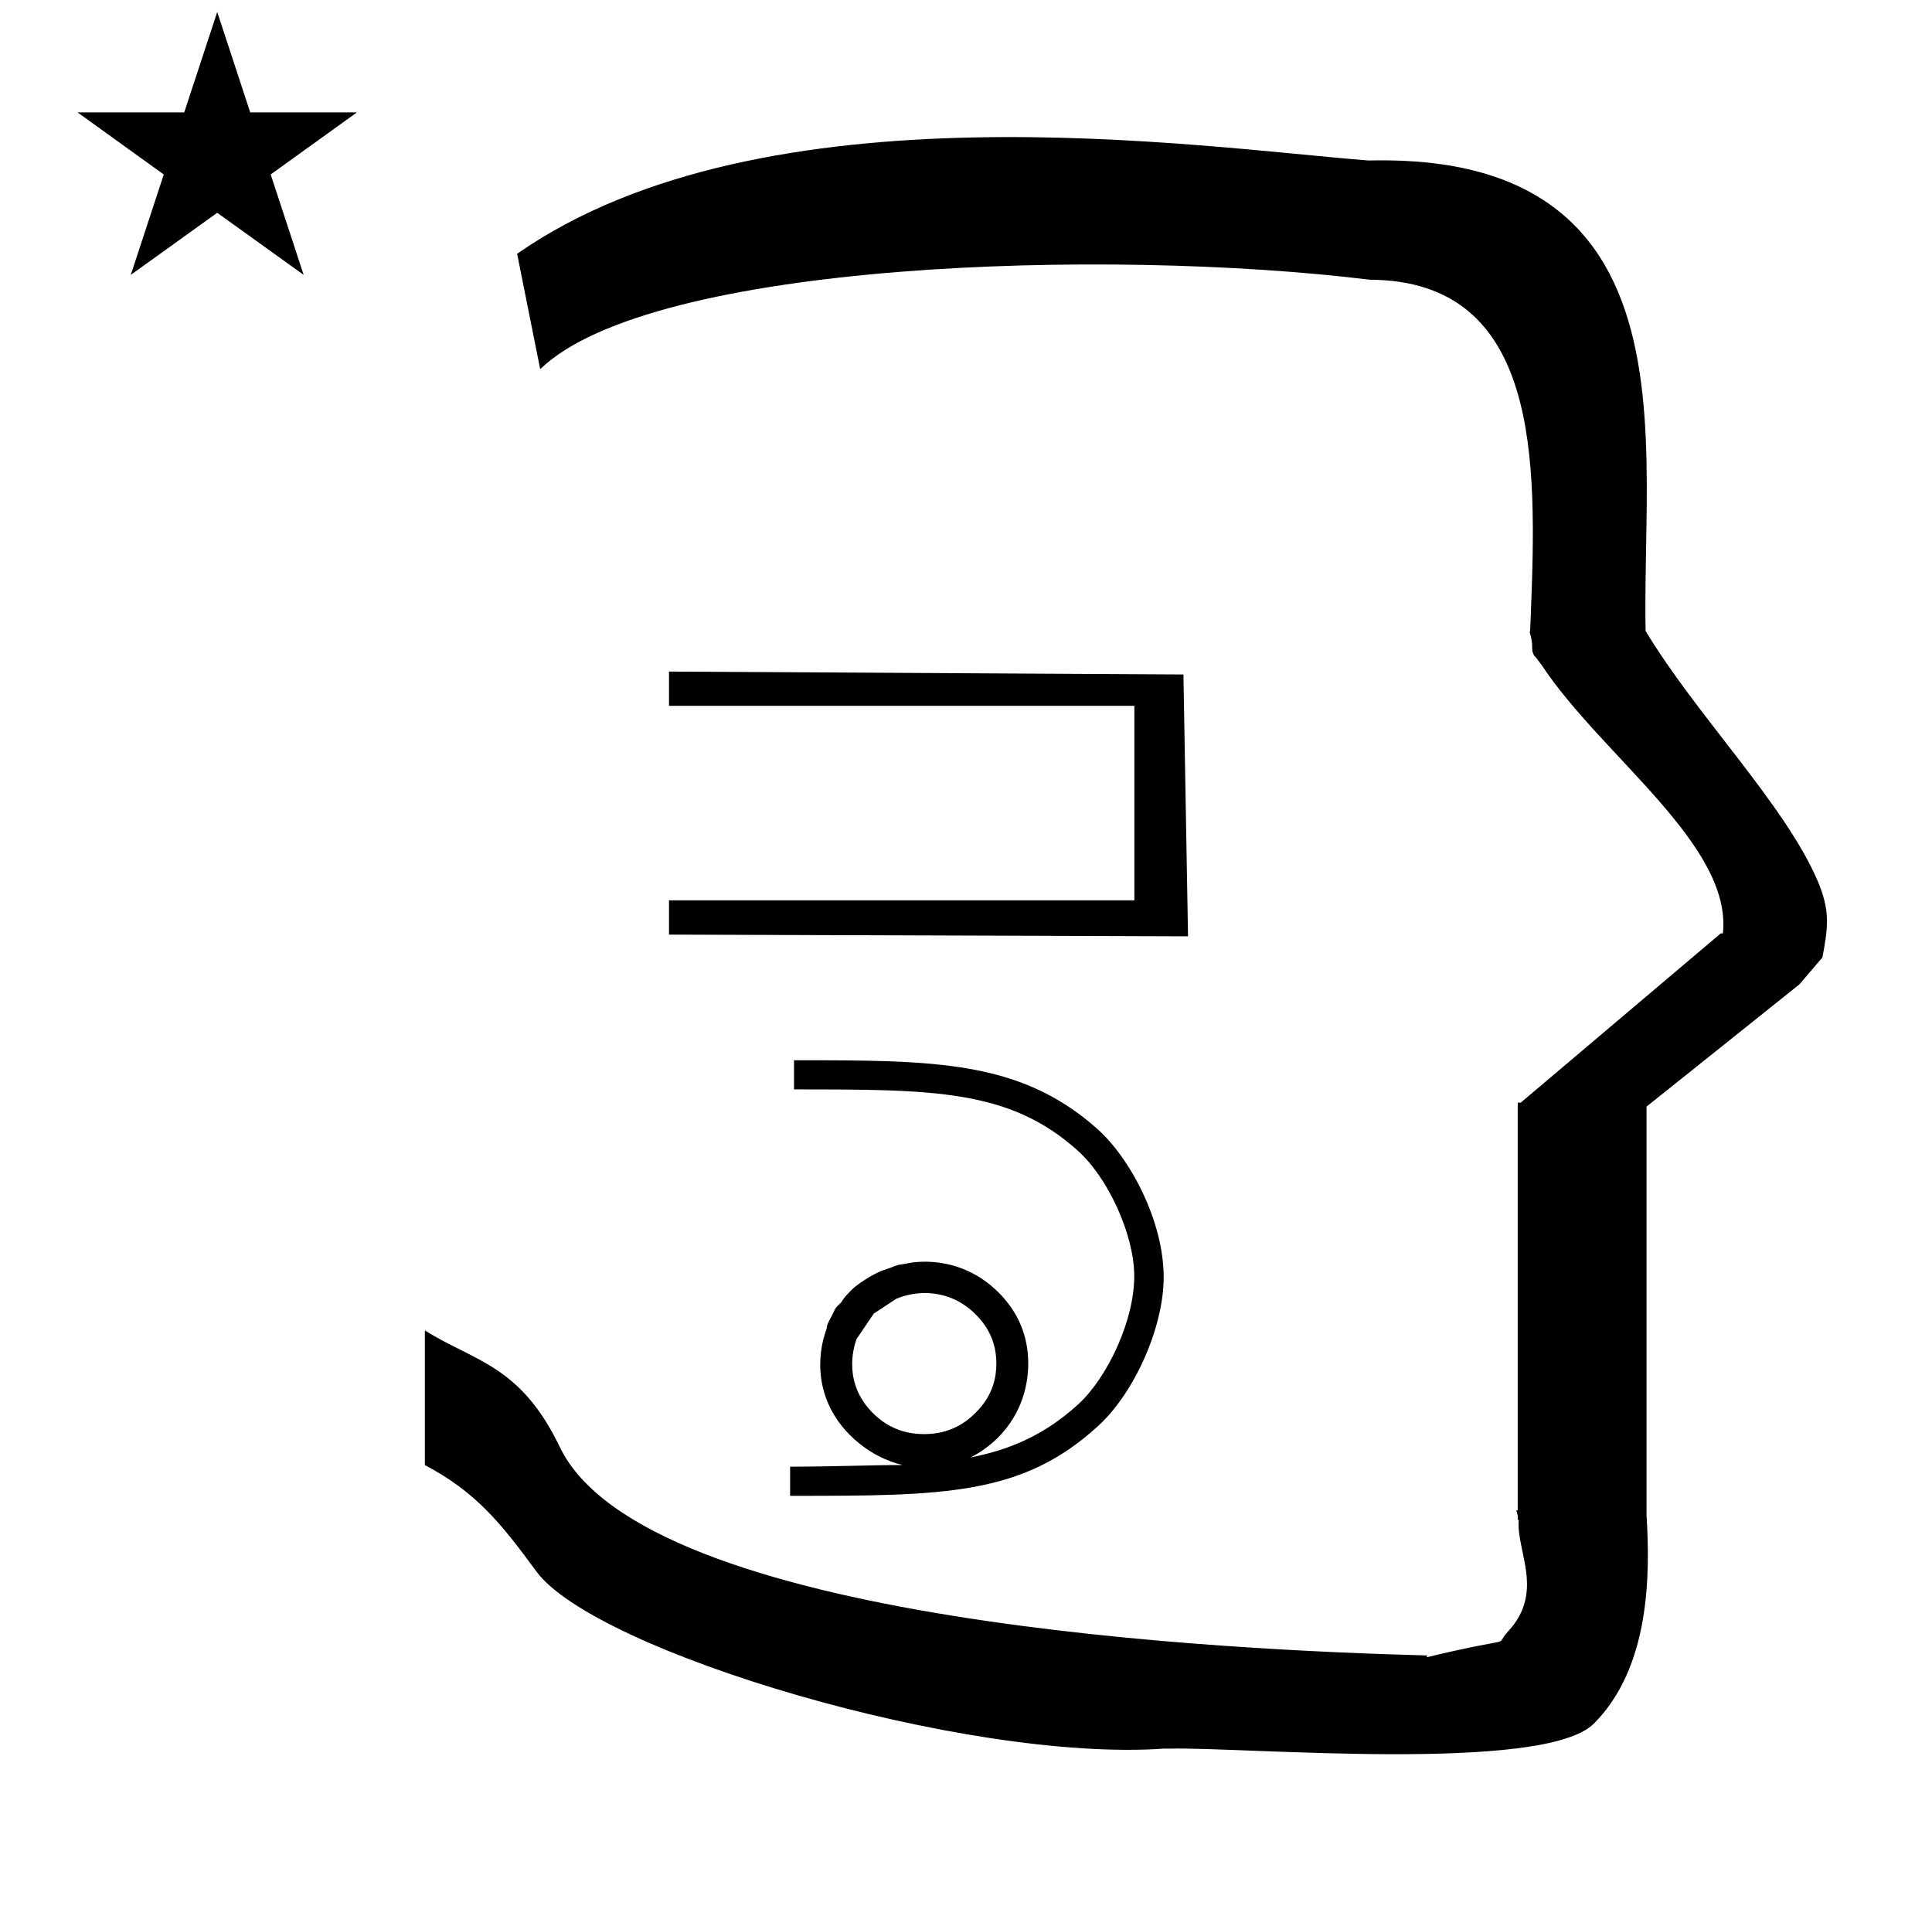 <?xml version="1.0" standalone="no"?>
<!DOCTYPE svg PUBLIC "-//W3C//DTD SVG 1.1//EN" "http://www.w3.org/Graphics/SVG/1.1/DTD/svg11.dtd" >
<svg xmlns="http://www.w3.org/2000/svg" xmlns:xlink="http://www.w3.org/1999/xlink" version="1.1" viewBox="-10 0 1005 1000">
  <g transform="matrix(1 0 0 -1 0 800)">
   <path fill="currentColor"
d="M30.324 741.553h55.515l17.161 52.226l17.16 -52.226h55.516l-44.867 -32.296l17.161 -52.225l-44.97 32.296l-44.971 -32.296l17.161 52.225zM271 608l-12 60c128.725 89.788 355.203 55.363 442.457 48.56
c0 -0.011 0.001 -0.021 0.001 -0.032c27.446 0.582 75.186 -1.321 107.268 -33.403c40.14 -40.14 38.615 -108.841 37.525 -169.365c-0.396 -21.926 -0.434 -33.24 -0.222 -41.946
c26.379 -43.828 72.168 -89.959 89.325 -129.607c6.951 -16.064 5.492 -24.764 2.646 -40.205l-12 -14l-79.501 -63.577v-212.431c1.939 -31.087 1.824 -79.241 -27.416 -108.48c-26.032 -26.032 -182.507 -12.02 -220.584 -13.005
l-2.901 0.013c-103.732 -7.3 -296.108 50.602 -326.603 92.172c-18.506 25.227 -31.401 41.253 -57.995 55.309v70.037c25.817 -16.263 49.624 -17.807 70.19 -60.636c44.219 -92.082 349.455 -105.734 451.309 -108.438l-0.499 -0.963
c50 12 34.151 4.481 42.535 13.536c19.177 20.712 3.979 41.969 5.508 57.965h-0.542v2.149c-0.254 0.99 -0.501 1.941 -0.738 2.849h0.738v207.174v3.487v1.339h1.582l104 88h1.133
c4.983 45.895 -62.838 92.129 -94.216 139.501l-3 4l-1 1c-2.021 3.992 0.044 4.025 -2.084 11.56c-0.037 0.131 -0.189 0.247 -0.175 0.367l0.259 2.072l0.064 1.499
c0.01 0.227 0.15 3.896 0.242 6.244c3.114 79.152 5.197 173.389 -83.815 173.771c-136.35 16.746 -373.536 9.534 -431.49 -46.514zM422.109 109.813zM421.968 108.145zM595.328 135.72c0 -26.034 -15.144 -59.985 -33.945 -77.244
c-39.628 -36.476 -80.671 -36.476 -160.383 -36.476v15.166c22.416 0 41.597 0.85 58.418 0.85c-7.728 1.92 -17.895 6.21 -27.304 15.619c-17.926 17.926 -17.715 40.51 -12.021 55.525c-0.423 1.729 2.845 6.591 3.611 8.546
c0.749 1.907 1.676 2.861 3.004 4.062c0.819 0.739 0.819 0.739 1.314 1.564c1.181 1.968 3.092 3.882 5.477 6.267c1.831 1.83 10.315 7.985 16.836 10.023c4.827 1.51 5.498 2.392 8.676 2.766
c1.452 0.17 2.28 0.356 3.183 0.559c1.582 0.354 26.516 5.544 47.292 -15.232c10.218 -10.218 15.387 -22.615 15.387 -36.941c0 -8.838 -2.17 -25.203 -16.151 -38.903c-4.292 -4.154 -8.961 -7.47 -13.988 -9.941
c21.811 4.271 39.367 12.375 56.222 27.748c15.245 13.972 29.347 44.076 29.056 67.202c-0.201 20.939 -13.535 50.742 -29.814 65.054c-35.342 31.454 -74.596 31.454 -147.154 31.454v15.166c73.022 0 117.205 0 157.25 -35.246
c17.932 -15.732 35.037 -48.842 35.037 -77.586zM470.793 54.105c14.247 0 22.416 6.799 26.865 11.248c9.331 9.33 10.634 19.072 10.634 25.568c-0.032 9.229 -3.097 17.991 -11.092 25.755
c-13.509 13.292 -30.729 12.254 -41.091 7.736l-11.589 -7.627l-8.97 -13.261l0.027 0.074c-0.009 -0.024 -0.018 -0.049 -0.027 -0.074c-1.789 -4.897 -6.968 -23.214 8.663 -38.636
c7.316 -7.22 16.086 -10.784 26.579 -10.784zM608 313l-270 0.899v17.816h242.083v101.167h-242.083v17.816l267.6 -1.5z" />
  </g>

</svg>
